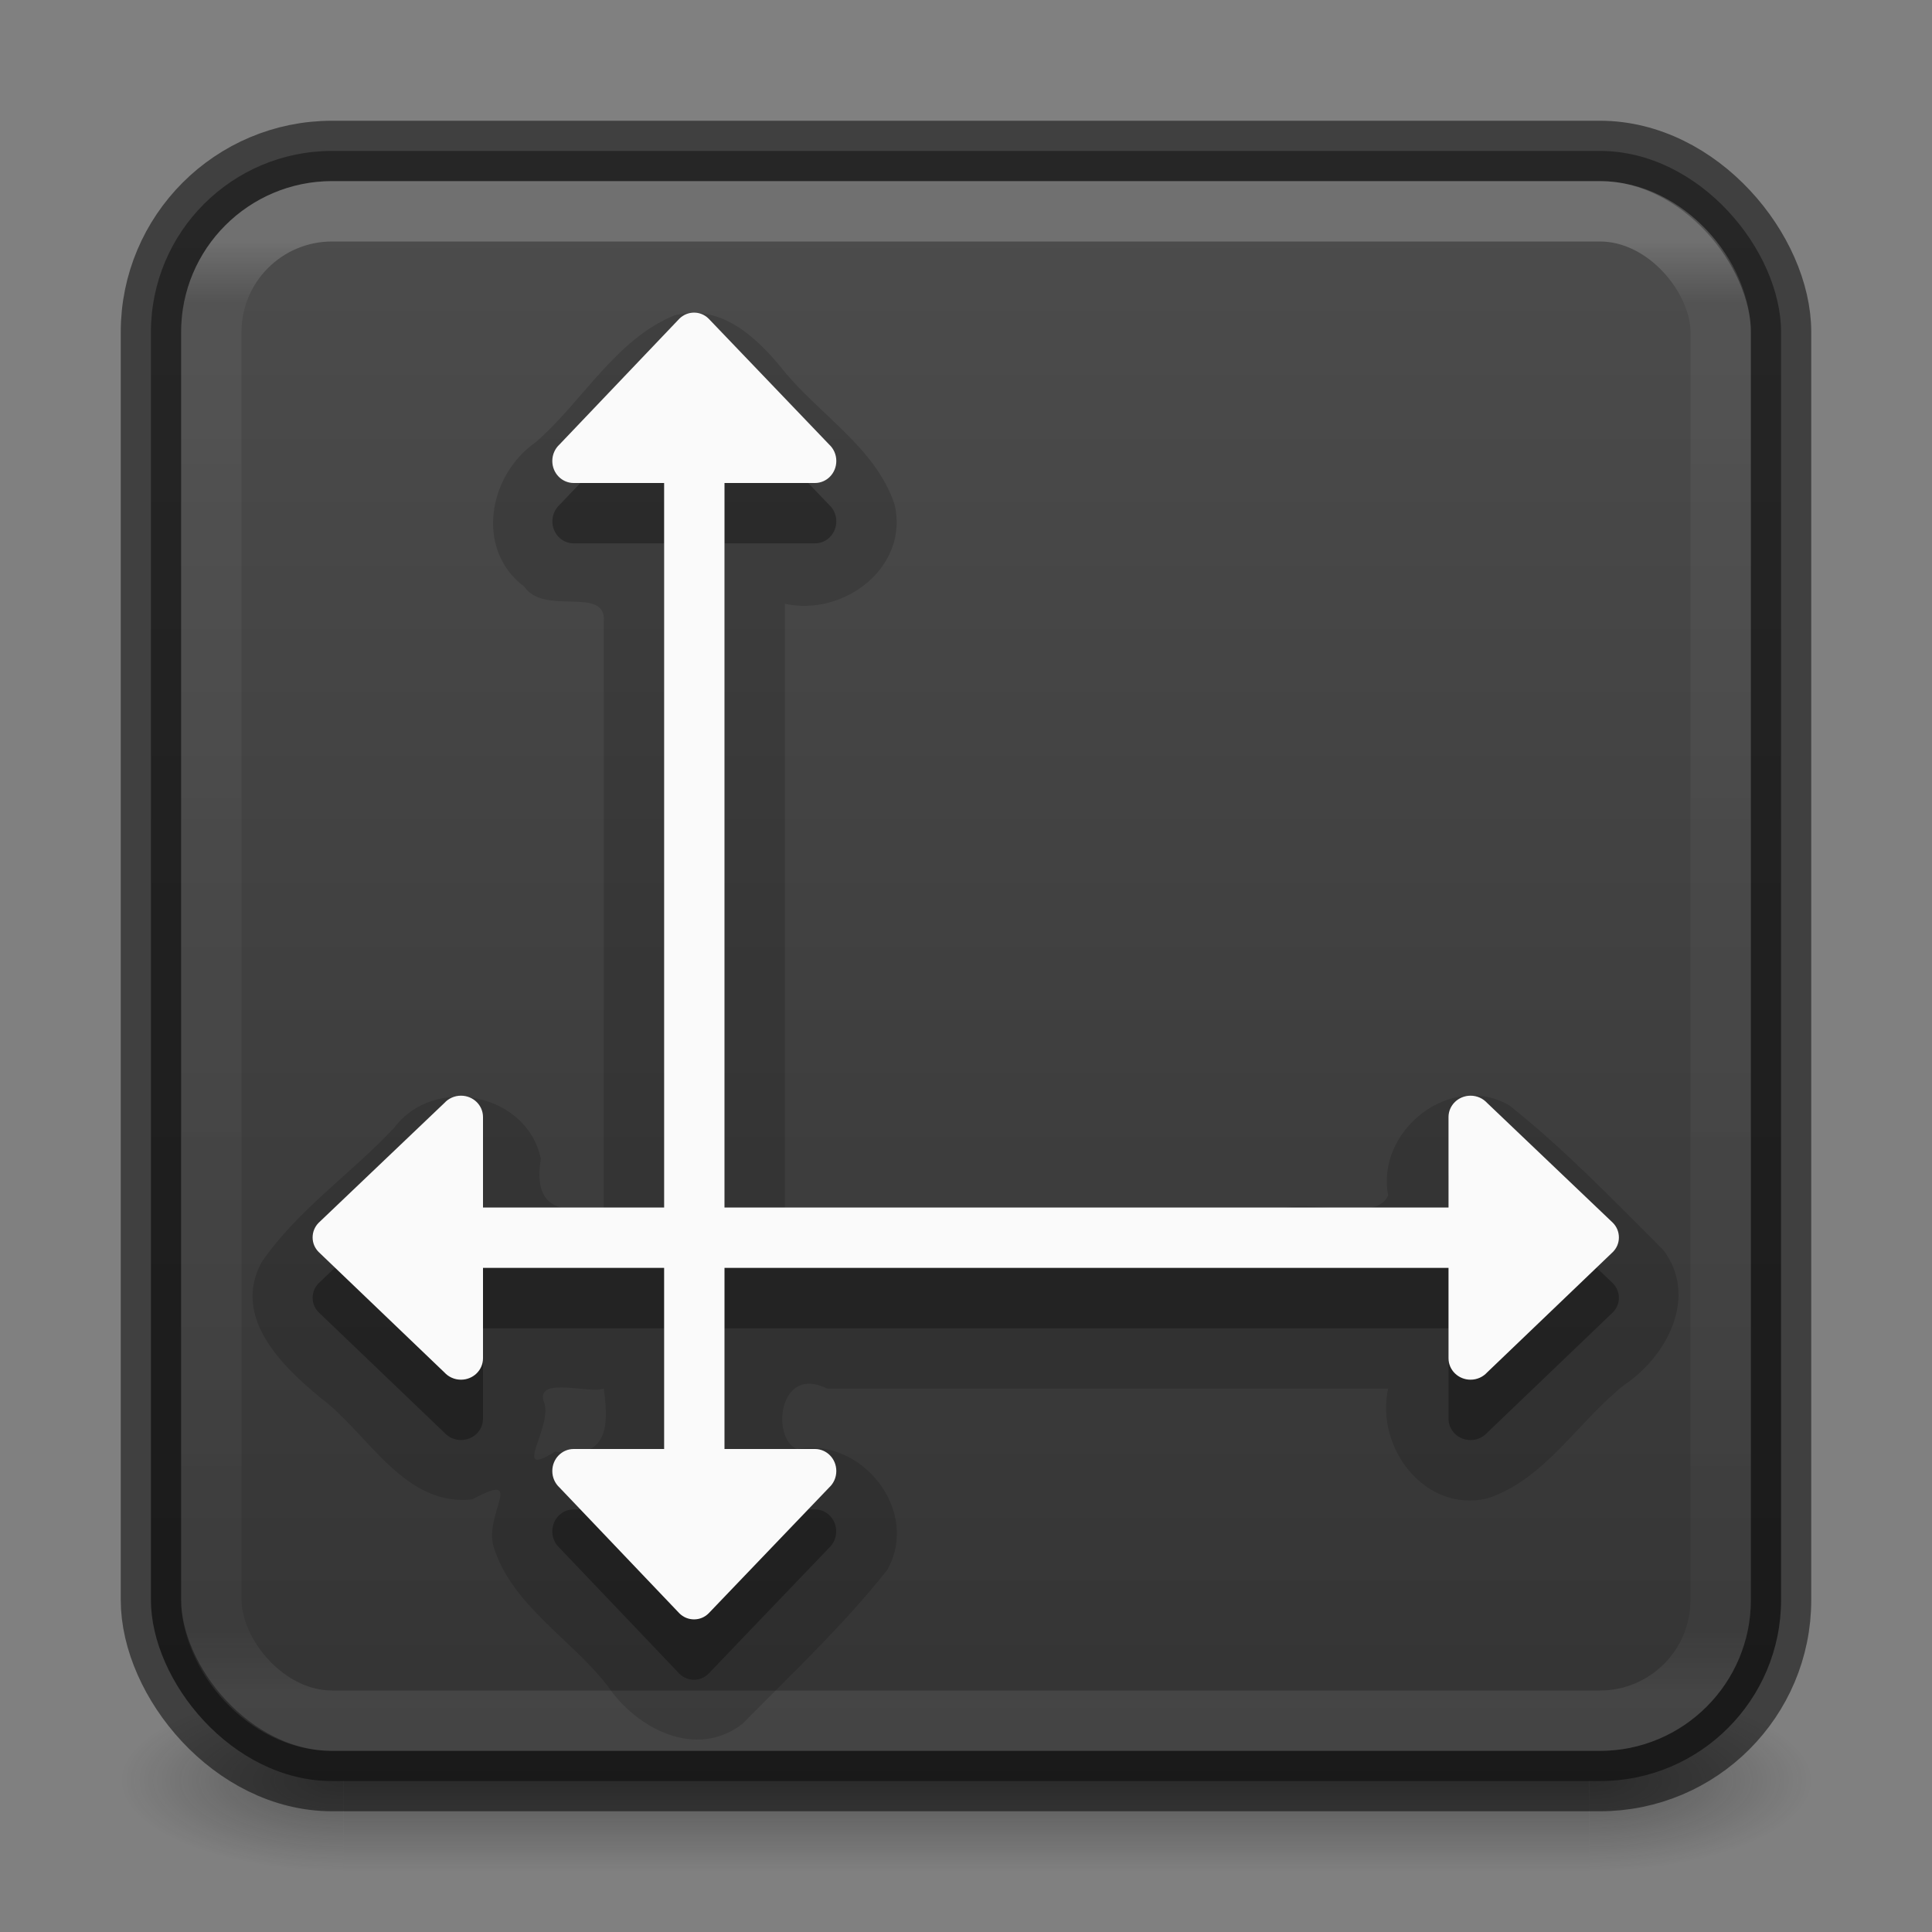<?xml version="1.0" encoding="UTF-8" standalone="no"?>
<svg
   version="1.1"
   width="32"
   height="32"
   id="svg6860"
   xmlns:xlink="http://www.w3.org/1999/xlink"
   xmlns="http://www.w3.org/2000/svg"
   xmlns:svg="http://www.w3.org/2000/svg"
   xmlns:rdf="http://www.w3.org/1999/02/22-rdf-syntax-ns#"
   xmlns:cc="http://creativecommons.org/ns#"
   xmlns:dc="http://purl.org/dc/elements/1.1/">
  <rect width="100%" height="100%" fill="#808080" stroke="none"/>
  <defs
     id="defs6862">
    <linearGradient
       x1="24"
       y1="6.24"
       x2="24"
       y2="41.76"
       id="linearGradient4161"
       xlink:href="#linearGradient3924-0"
       gradientUnits="userSpaceOnUse"
       gradientTransform="matrix(0.676,0,0,0.676,-0.216,-0.216)" />
    <linearGradient
       id="linearGradient3924-0">
      <stop
         id="stop3926-6"
         style="stop-color:#ffffff;stop-opacity:1"
         offset="0" />
      <stop
         id="stop3928-3"
         style="stop-color:#ffffff;stop-opacity:0.235"
         offset="0.042" />
      <stop
         id="stop3930-2"
         style="stop-color:#ffffff;stop-opacity:0.157"
         offset="0.958" />
      <stop
         id="stop3932-62"
         style="stop-color:#ffffff;stop-opacity:0.392"
         offset="1" />
    </linearGradient>
    <radialGradient
       cx="4.993"
       cy="43.5"
       r="2.5"
       fx="4.993"
       fy="43.5"
       id="radialGradient2976"
       xlink:href="#linearGradient3688-166-749-6"
       gradientUnits="userSpaceOnUse"
       gradientTransform="matrix(2.004,0,0,1.4,27.988,-17.4)" />
    <linearGradient
       id="linearGradient3688-166-749-6">
      <stop
         id="stop2883-8"
         style="stop-color:#181818;stop-opacity:1"
         offset="0" />
      <stop
         id="stop2885-3"
         style="stop-color:#181818;stop-opacity:0"
         offset="1" />
    </linearGradient>
    <radialGradient
       cx="4.993"
       cy="43.5"
       r="2.5"
       fx="4.993"
       fy="43.5"
       id="radialGradient2978"
       xlink:href="#linearGradient3688-464-309-7"
       gradientUnits="userSpaceOnUse"
       gradientTransform="matrix(2.004,0,0,1.4,-20.012,-104.4)" />
    <linearGradient
       id="linearGradient3688-464-309-7">
      <stop
         id="stop2889-0"
         style="stop-color:#181818;stop-opacity:1"
         offset="0" />
      <stop
         id="stop2891-66"
         style="stop-color:#181818;stop-opacity:0"
         offset="1" />
    </linearGradient>
    <linearGradient
       x1="25.058"
       y1="47.028"
       x2="25.058"
       y2="39.999"
       id="linearGradient2980"
       xlink:href="#linearGradient3702-501-757-3"
       gradientUnits="userSpaceOnUse" />
    <linearGradient
       id="linearGradient3702-501-757-3">
      <stop
         id="stop2895-3"
         style="stop-color:#181818;stop-opacity:0"
         offset="0" />
      <stop
         id="stop2897-28"
         style="stop-color:#181818;stop-opacity:1"
         offset="0.5" />
      <stop
         id="stop2899-8"
         style="stop-color:#181818;stop-opacity:0"
         offset="1" />
    </linearGradient>
    <linearGradient
       id="linearGradient854">
      <stop
         style="stop-color:#4d4d4d;stop-opacity:1"
         offset="0"
         id="stop850" />
      <stop
         style="stop-color:#333333;stop-opacity:1"
         offset="1"
         id="stop852" />
    </linearGradient>
    <linearGradient
       xlink:href="#linearGradient854"
       id="linearGradient1548"
       gradientUnits="userSpaceOnUse"
       gradientTransform="translate(38,-4)"
       x1="-23.798"
       y1="6.532"
       x2="-23.798"
       y2="33.868" />
  </defs>
  <g
     style="display:inline"
     id="g2036-2"
     transform="matrix(0.7,0,0,0.333,-0.8,15.333)">
    <g
       style="opacity:0.4"
       id="g3712-3"
       transform="matrix(1.053,0,0,1.286,-1.263,-13.429)">
      <rect
         style="fill:url(#radialGradient2976);fill-opacity:1;stroke:none"
         id="rect2801-0"
         y="40"
         x="38"
         height="7"
         width="5" />
      <rect
         style="fill:url(#radialGradient2978);fill-opacity:1;stroke:none"
         id="rect3696-2"
         transform="scale(-1,-1)"
         y="-47"
         x="-10"
         height="7"
         width="5" />
      <rect
         style="fill:url(#linearGradient2980);fill-opacity:1;stroke:none"
         id="rect3700-1"
         y="40"
         x="10"
         height="7"
         width="28" />
    </g>
  </g>
  <rect
     style="color:#000000;display:inline;overflow:visible;visibility:visible;opacity:1;fill:url(#linearGradient1548);fill-opacity:1;fill-rule:nonzero;stroke:#000000;stroke-width:1;stroke-opacity:0.5;marker:none;enable-background:accumulate;font-variation-settings:normal;vector-effect:none;stroke-linecap:butt;stroke-linejoin:miter;stroke-miterlimit:4;stroke-dasharray:none;stroke-dashoffset:0;-inkscape-stroke:none;stop-color:#000000;stop-opacity:1"
     id="rect5505-21-1"
     y="2.5"
     x="2.5"
     ry="3"
     rx="3"
     height="27"
     width="27" />
  <rect
     style="opacity:0.2;fill:none;stroke:url(#linearGradient4161);stroke-width:1;stroke-linecap:round;stroke-linejoin:round;stroke-miterlimit:4;stroke-dasharray:none;stroke-dashoffset:0;stroke-opacity:1"
     id="rect6741-7-4"
     y="3.5"
     x="3.5"
     ry="2"
     rx="2"
     height="25"
     width="25" />
  <g
     id="g948"
     style="fill:#fafafa"
     transform="translate(96,-4)" />
  <path
     id="path873-5-3-7-3"
     style="font-variation-settings:normal;opacity:0.15;vector-effect:none;fill:#000000;fill-opacity:1;stroke:none;stroke-width:4;stroke-linecap:round;stroke-linejoin:round;stroke-miterlimit:4;stroke-dasharray:none;stroke-dashoffset:0;stroke-opacity:1;-inkscape-stroke:none;stop-color:#000000;stop-opacity:1"
     d="M 11.162,5.227 C 10.188,5.631 9.65,6.649 8.873,7.325 8.09,7.866 7.862,9.102 8.684,9.717 9.017,10.209 10.055,9.691 10,10.3 c 0,3.233 0,6.467 0,9.7 -0.729,0.106 -1.174,0.013 -1.042,-0.805 -0.224,-1.092 -1.773,-1.397 -2.43,-0.514 -0.71,0.757 -1.609,1.368 -2.194,2.224 -0.495,0.903 0.326,1.717 0.975,2.246 0.793,0.592 1.379,1.808 2.514,1.683 0.911,-0.493 0.17,0.26 0.36,0.807 0.31,0.957 1.279,1.508 1.879,2.28 0.476,0.709 1.468,1.228 2.236,0.63 0.815,-0.826 1.675,-1.635 2.395,-2.545 C 15.251,25.029 14.275,23.797 13.198,24 12.768,23.818 12.896,22.597 13.7,23 c 3.097,0 6.195,0 9.292,0 -0.214,0.97 0.602,2.06 1.641,1.819 0.957,-0.311 1.507,-1.284 2.278,-1.886 0.706,-0.476 1.221,-1.461 0.638,-2.23 -0.823,-0.82 -1.64,-1.674 -2.551,-2.395 -0.977,-0.56 -2.209,0.417 -2.006,1.493 C 22.8,20.242 21.809,19.884 21.292,20 18.528,20 15.764,20 13,20 13,16.667 13,13.333 13,10 13.971,10.216 15.061,9.397 14.818,8.359 14.505,7.404 13.537,6.851 12.933,6.081 12.497,5.551 11.906,5.022 11.162,5.227 Z M 10,23 c 0.106,0.729 0.013,1.174 -0.805,1.042 C 8.431,24.525 9.195,23.598 9,23.198 8.9,22.798 9.769,23.09 10,23 Z" />
  <path
     id="path873-5-3-7"
     style="fill:#000000;stroke:none;stroke-width:4;stroke-linecap:round;stroke-linejoin:round;stop-color:#000000;font-variation-settings:normal;opacity:0.3;vector-effect:none;fill-opacity:1;stroke-miterlimit:4;stroke-dasharray:none;stroke-dashoffset:0;stroke-opacity:1;-inkscape-stroke:none;stop-opacity:1"
     d="m 11.496,6.178 c -0.094,0 -0.179,0.038 -0.242,0.1 L 9.268,8.362 c -0.073,0.067 -0.119,0.164 -0.119,0.273 0,0.203 0.158,0.365 0.354,0.365 H 11 V 21 H 8 V 19.502 C 8,19.307 7.838,19.149 7.635,19.149 c -0.109,0 -0.206,0.046 -0.273,0.119 l -2.084,1.986 c -0.062,0.063 -0.1,0.148 -0.1,0.242 0,0.094 0.038,0.177 0.1,0.24 l 2.084,1.996 c 0.067,0.073 0.164,0.119 0.273,0.119 C 7.838,23.852 8,23.694 8,23.498 v -1.498 h 3 v 3 H 9.502 c -0.195,0 -0.354,0.162 -0.354,0.365 0,0.109 0.046,0.206 0.119,0.273 l 1.986,2.084 c 0.063,0.062 0.148,0.1 0.242,0.1 0.094,0 0.177,-0.038 0.24,-0.1 l 1.996,-2.084 c 0.073,-0.067 0.119,-0.164 0.119,-0.273 0,-0.203 -0.158,-0.365 -0.354,-0.365 H 12 v -3 h 11.992 v 1.498 c 0,0.195 0.162,0.354 0.365,0.354 0.109,0 0.206,-0.046 0.273,-0.119 l 2.084,-1.996 c 0.062,-0.063 0.1,-0.146 0.1,-0.24 0,-0.094 -0.038,-0.179 -0.1,-0.242 l -2.084,-1.986 c -0.067,-0.073 -0.164,-0.119 -0.273,-0.119 -0.203,0 -0.365,0.158 -0.365,0.354 v 1.498 H 12 V 9 h 1.498 c 0.195,0 0.354,-0.162 0.354,-0.365 0,-0.109 -0.046,-0.206 -0.119,-0.273 L 11.736,6.278 C 11.673,6.216 11.59,6.178 11.496,6.178 Z" />
  <path
     id="path873-5-3"
     style="fill:#fafafa;stroke:none;stroke-width:1.881;stroke-linecap:round;stroke-linejoin:round;stop-color:#000000"
     d="M 11.496 5.178 C 11.402 5.178 11.317 5.215 11.254 5.277 L 9.268 7.361 C 9.195 7.428 9.148 7.525 9.148 7.635 C 9.148 7.838 9.307 8 9.502 8 L 11 8 L 11 20 L 8 20 L 8 18.502 C 8 18.307 7.838 18.148 7.635 18.148 C 7.525 18.148 7.428 18.195 7.361 18.268 L 5.277 20.254 C 5.215 20.317 5.178 20.402 5.178 20.496 C 5.178 20.59 5.215 20.673 5.277 20.736 L 7.361 22.732 C 7.428 22.805 7.525 22.852 7.635 22.852 C 7.838 22.852 8 22.693 8 22.498 L 8 21 L 11 21 L 11 24 L 9.502 24 C 9.307 24 9.148 24.162 9.148 24.365 C 9.148 24.475 9.195 24.572 9.268 24.639 L 11.254 26.723 C 11.317 26.785 11.402 26.822 11.496 26.822 C 11.59 26.822 11.673 26.785 11.736 26.723 L 13.732 24.639 C 13.805 24.572 13.852 24.475 13.852 24.365 C 13.852 24.162 13.693 24 13.498 24 L 12 24 L 12 21 L 23.992 21 L 23.992 22.498 C 23.992 22.693 24.155 22.852 24.357 22.852 C 24.467 22.852 24.564 22.805 24.631 22.732 L 26.715 20.736 C 26.777 20.673 26.814 20.59 26.814 20.496 C 26.814 20.402 26.777 20.317 26.715 20.254 L 24.631 18.268 C 24.564 18.195 24.467 18.148 24.357 18.148 C 24.155 18.148 23.992 18.307 23.992 18.502 L 23.992 20 L 12 20 L 12 8 L 13.498 8 C 13.693 8 13.852 7.838 13.852 7.635 C 13.852 7.525 13.805 7.428 13.732 7.361 L 11.736 5.277 C 11.673 5.215 11.59 5.178 11.496 5.178 z " />
</svg>
